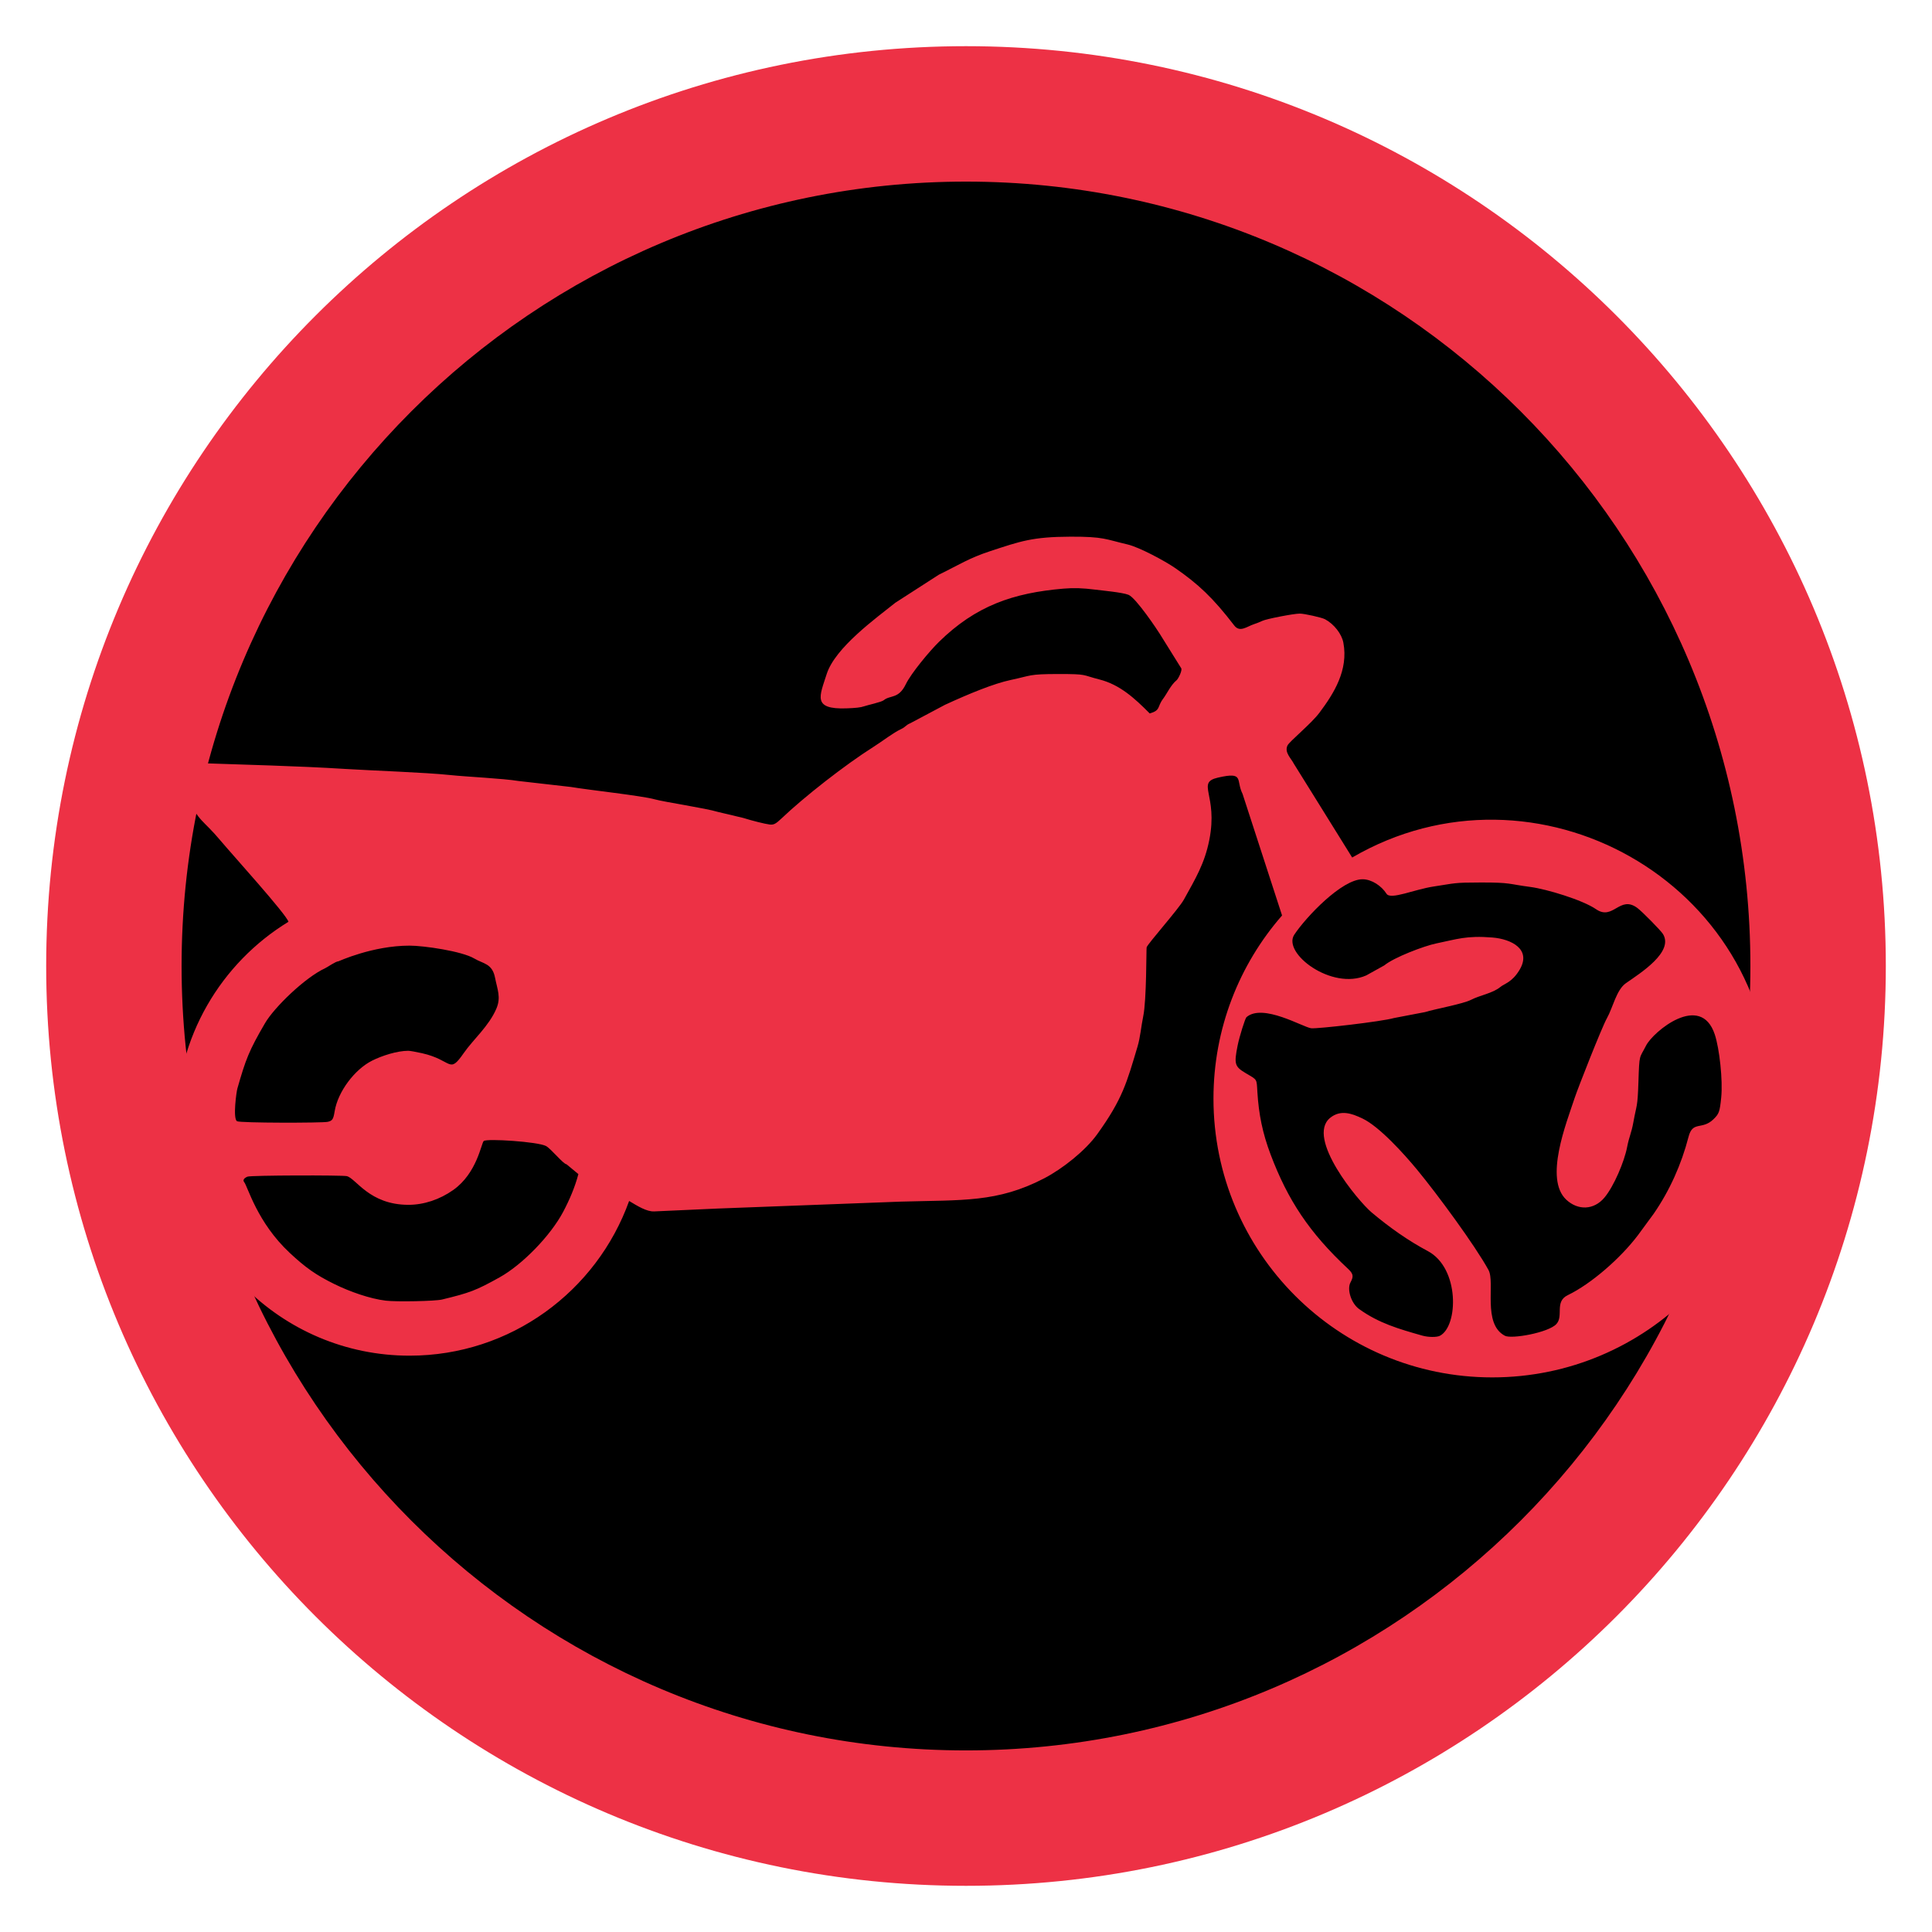 <?xml version="1.0" encoding="UTF-8"?>
<!DOCTYPE svg PUBLIC "-//W3C//DTD SVG 1.1//EN" "http://www.w3.org/Graphics/SVG/1.1/DTD/svg11.dtd">
<!-- Creator: CorelDRAW -->
<svg xmlns="http://www.w3.org/2000/svg" xml:space="preserve" width="152.4mm" height="152.4mm" version="1.1" style="shape-rendering:geometricPrecision; text-rendering:geometricPrecision; image-rendering:optimizeQuality; fill-rule:evenodd; clip-rule:evenodd"
viewBox="0 0 15240 15240"
 xmlns:xlink="http://www.w3.org/1999/xlink"
 xmlns:xodm="http://www.corel.com/coreldraw/odm/2003">
 <defs>
  <style type="text/css">
   <![CDATA[
    .fil0 {fill:none}
    .fil1 {fill:black}
    .fil2 {fill:#ED3145}
   ]]>
  </style>
 </defs>
 <g id="Capa_x0020_1">
  <g id="_2570067363008">
   <rect class="fil0" x="-0" y="-0" width="15240" height="15240"/>
   <ellipse id="contour" class="fil1" cx="7620.01" cy="7620" rx="7200.69" ry="7200.73"/>
   <path class="fil2" d="M11219.88 10535.74c-182.48,-52.05 -343.31,-97.11 -499.93,-210.58 -60.6,-43.91 -96.05,-152.86 -67.64,-207.84 22.17,-42.92 28.66,-64.59 -16.8,-106.89 -308.12,-286.73 -477.43,-545.14 -612.53,-903.03 -64.05,-169.67 -93.53,-317.65 -104.37,-491.29 -6.82,-109.29 1.78,-95.1 -91,-150.16 -88.4,-52.46 -94.23,-72.07 -64.99,-218.43 14.03,-70.2 59.13,-214.77 69.9,-224.05 129.25,-111.25 447.43,80.52 510.5,87.64 49,5.53 560.5,-53.22 652.76,-80.57l245.64 -47.02c79.25,-24.84 298.87,-63.78 363.08,-96.99 69.75,-36.08 169.93,-50.82 231.33,-101.43 33.15,-27.33 91.24,-35.83 150.14,-133.6 98.63,-163.72 -64.55,-243.99 -213.59,-256.14 -206.91,-16.86 -281.99,14.02 -441.25,46.37 -97.78,19.86 -335.8,110.8 -411.43,173.46l-142.32 79.07c-271.98,121.01 -664.36,-176.01 -567.58,-321.62 92.5,-139.17 375.69,-438.29 539.5,-436.76 71.47,0.67 147.74,51.66 187.95,114.35 32.32,50.38 218.37,-34.31 372.34,-57.34 174.84,-26.15 151.62,-31.34 373.19,-31.58 239.67,-0.26 210.55,11.84 389.76,35.29 125.56,16.43 410.71,102 517.36,175.4 135.16,93.02 186.19,-113.12 325.35,-10.1 38.63,28.6 185.76,178.05 202.81,206.03 86.26,141.55 -176.31,306.77 -292.61,387.7 -74.75,52.01 -103.69,194.74 -148.92,274.84 -40.4,71.55 -229.38,551.94 -255.71,631.8 -65.51,198.72 -240.76,637.62 -65.82,801.09 92.29,86.24 217.67,82.9 301.09,-16.33 74.43,-88.54 157.16,-284.06 179.17,-399.37 15.38,-80.56 33.96,-110.03 49.16,-195.15 26.02,-145.69 33.08,-108.99 39.84,-315.89 7.53,-230.4 6.92,-183.37 60.46,-289 54.93,-108.37 430.47,-423.59 541.85,-87.56 37.13,112.01 64.38,361.19 50.76,497.01 -11.33,112.84 -16.97,128.8 -60.46,171.19 -91.23,88.97 -163.95,10.06 -197.26,139.14 -56.13,217.48 -148.92,424.45 -275.07,607.12l-123.79 168.61c-138.43,183.29 -370.38,384.87 -553.6,473.22 -107.29,51.74 -30.49,164.19 -90.57,228.55 -62.7,67.17 -352.94,119.58 -405.77,91.82 -179.47,-94.3 -74.68,-419.25 -129.28,-518.85 -106.85,-194.9 -405.72,-600.52 -563.32,-791.27 -100.75,-121.95 -296.84,-340.15 -431.1,-403.76 -80.05,-37.93 -171.08,-72.99 -254.63,-4.98 -193.66,157.63 221.13,656.85 326.93,745.81 144.3,121.32 290.52,223.8 443.54,305.21 252.65,134.42 240.94,592.23 95.45,667.94 -24.48,12.73 -91.76,12.19 -138.52,-1.08zm-8176.62 -275.86c-124.85,-14.94 -283.42,-70.59 -407.27,-131.69 -143.19,-70.64 -224.65,-127.69 -351.28,-245.99 -257.53,-240.58 -330.77,-523.98 -358.51,-557.42 -12.34,-14.87 -2.49,-31.32 25.81,-43.14 26.6,-11.11 747.18,-12.46 783.35,-4.05 72.88,16.95 176.9,226.28 486.96,226.28 120.76,0 245.83,-41.41 352.67,-116.77 188.64,-133.06 221.35,-370.47 240.89,-386.65 25.04,-20.74 426.55,5.3 490.99,39.5 39.29,20.85 137.06,143.38 161.84,143.97l93.69 77.52c-27.25,103.86 -70.71,204.58 -119.56,296.99 -99.18,187.76 -321.3,416.89 -501.41,517.23 -188.13,104.82 -235.68,122.02 -454.54,175.27 -53.76,13.08 -357.83,19.22 -443.63,8.95zm-1173.99 -1415.61c-33.7,-23.61 -3.83,-233.26 3.01,-257.13 66.06,-230.47 90.69,-297.79 218.25,-516.05 73.82,-126.32 316.68,-360.87 474.26,-433.52 19.27,-8.88 83.5,-54.46 104.26,-54.46 3.09,0 267.91,-123.59 561.94,-123.72 111.37,-0.05 412.87,43.48 510.45,101.64 71.25,42.46 141.25,37.92 163.67,151.68 18.35,93.08 48.3,154.59 10.54,243.27 -58.94,138.42 -181.74,241.9 -258.14,351.75 -118.44,170.28 -86.73,54.45 -328.54,0.22 -46.85,-10.51 -95.56,-19.11 -108.25,-19.11 -89.34,0 -209.25,39.64 -284.62,77.3 -137.72,68.82 -270.84,244.27 -296.33,400.43 -10.31,63.12 -17.59,74.07 -54.89,82.71 -40.48,9.4 -694.51,9.77 -715.61,-5.01zm3093.37 629.32c-255.41,711.47 -934.31,1220.21 -1731.78,1220.21 -1016.29,0 -1840.15,-826.14 -1840.15,-1845.25 0,-668.23 354.22,-1253.49 884.64,-1577.29 -13.28,-55.55 -448.82,-536.59 -530.27,-633.99 -156.86,-187.57 -164.49,-134.97 -282.73,-372.14 -35.67,-71.53 -62.55,-142.44 -62.55,-200.78 -3.14,-44.22 71.08,-48.33 149.06,-45.51 387.53,13.98 792.56,22.63 1178.03,46.9 197.81,12.45 629.83,27.41 821.82,47.74 133.06,14.09 419.57,27.04 541.56,47.2l414.79 47.3c134.44,23.31 557.59,68.35 661.82,97.85 70.24,19.88 400.96,69.53 496.54,98.83l198.01 47.04c74.77,23.31 171.85,47.53 209.24,52.22 31.99,3.99 48.52,-4.4 94.19,-47.88 179.27,-170.77 500.5,-422.24 725.32,-564.52 74.43,-47.1 153.71,-110.37 218.62,-140.76 36.19,-16.95 36.42,-31.45 71.05,-45.26l274.31 -145.73c190.83,-87.97 385.73,-168 519.99,-196.31 165.38,-34.87 136.77,-46.48 374.54,-46.61 235.31,-0.12 182.63,7.37 324.16,43.07 159.03,40.11 276.59,146.73 396.58,268.13 88.57,-26.53 56.07,-50.37 105.51,-116.19 31.05,-41.33 60.02,-107.78 106.24,-146.11 14.17,-11.75 47.21,-79.64 36.2,-94.96l-168.6 -270.53c-15.89,-26.59 -188,-284.61 -246.98,-308.22 -48.67,-19.48 -208.36,-33.83 -262.2,-40.76 -97.94,-12.6 -169.54,-14.87 -250.9,-7.95 -396.93,33.79 -690.87,134.88 -981.94,419.88 -72.79,71.27 -219.25,246.45 -262.1,335.1 -56.57,117.04 -123.43,83.63 -173.26,125.06 -18.48,15.37 -133.45,39.78 -157.34,48.67 -22.61,8.42 -65.04,13.24 -138.11,15.69 -270.09,9.07 -210.45,-96.21 -155.08,-270.16 66.66,-209.44 391.37,-442.48 541.52,-562.87l343.52 -221.42c159.55,-77.98 237.12,-130.57 404.6,-185.53 238.88,-78.39 333.21,-113.21 632.72,-114.28 266.2,-0.95 276.9,20.78 450.92,61.24 92.34,21.47 295.3,130.64 375.27,185.9 182,125.78 297.51,233.3 466.87,453.73 44.06,57.35 99.91,7.5 154.72,-10.45 21.72,-7.11 51.21,-18.81 65.52,-26 30.65,-15.38 248.33,-57.7 296.79,-57.68 35.45,0.01 173.21,30.8 198.58,44.39 71.05,38.04 131.82,115.67 144.88,185.11 40.48,215.18 -72.75,397.91 -189.46,553.29 -66.23,88.17 -237.03,225.84 -251.76,258.49 -24.82,55.02 28.72,99.42 51.53,144.63l141.6 227.34 317.58 510.87c1441.5,-839.42 3304.14,186.55 3304.14,1901.69 0,1214.56 -984.6,2199.16 -2199.16,2199.16 -1214.56,0 -2199.16,-984.6 -2199.16,-2199.16 0,-552.94 204.11,-1058.21 541.06,-1444.59l-311.63 -959.27c-54.96,-108.95 17.51,-176.68 -193.83,-128.24 -176.3,40.41 3.04,132.88 -68.56,492.44 -37.12,186.42 -108.57,303.69 -200.74,470.33 -40.6,73.4 -284.96,347.3 -293.56,376.29 -2.93,9.88 0.08,414.88 -26.62,542.73 -16.61,79.54 -22.87,165.71 -45.24,240.39 -84.44,281.97 -116.58,411.22 -318.21,691.18 -92.76,128.79 -271.65,271.59 -418.79,348.07 -368.99,191.78 -643.74,169.37 -1127.28,183.23l-1447.26 54.68 -501.81 22.67c-58.52,2.18 -129.17,-41.6 -196.98,-82.34z"/>
   <path id="contour_1" class="fil2" d="M7620.01 364.25c4007.22,0 7255.71,3248.52 7255.71,7255.75 0,4007.22 -3248.49,7255.74 -7255.71,7255.74 -4007.22,0 -7255.7,-3248.52 -7255.7,-7255.74 0,-4007.23 3248.48,-7255.75 7255.7,-7255.75zm-0.06 1068.26c3417.28,0 6187.55,2770.26 6187.55,6187.54 0,3417.28 -2770.27,6187.55 -6187.55,6187.55 -3417.28,0 -6187.54,-2770.27 -6187.54,-6187.55 0,-3417.28 2770.26,-6187.54 6187.54,-6187.54z"/>
  </g>
 </g>
</svg>
